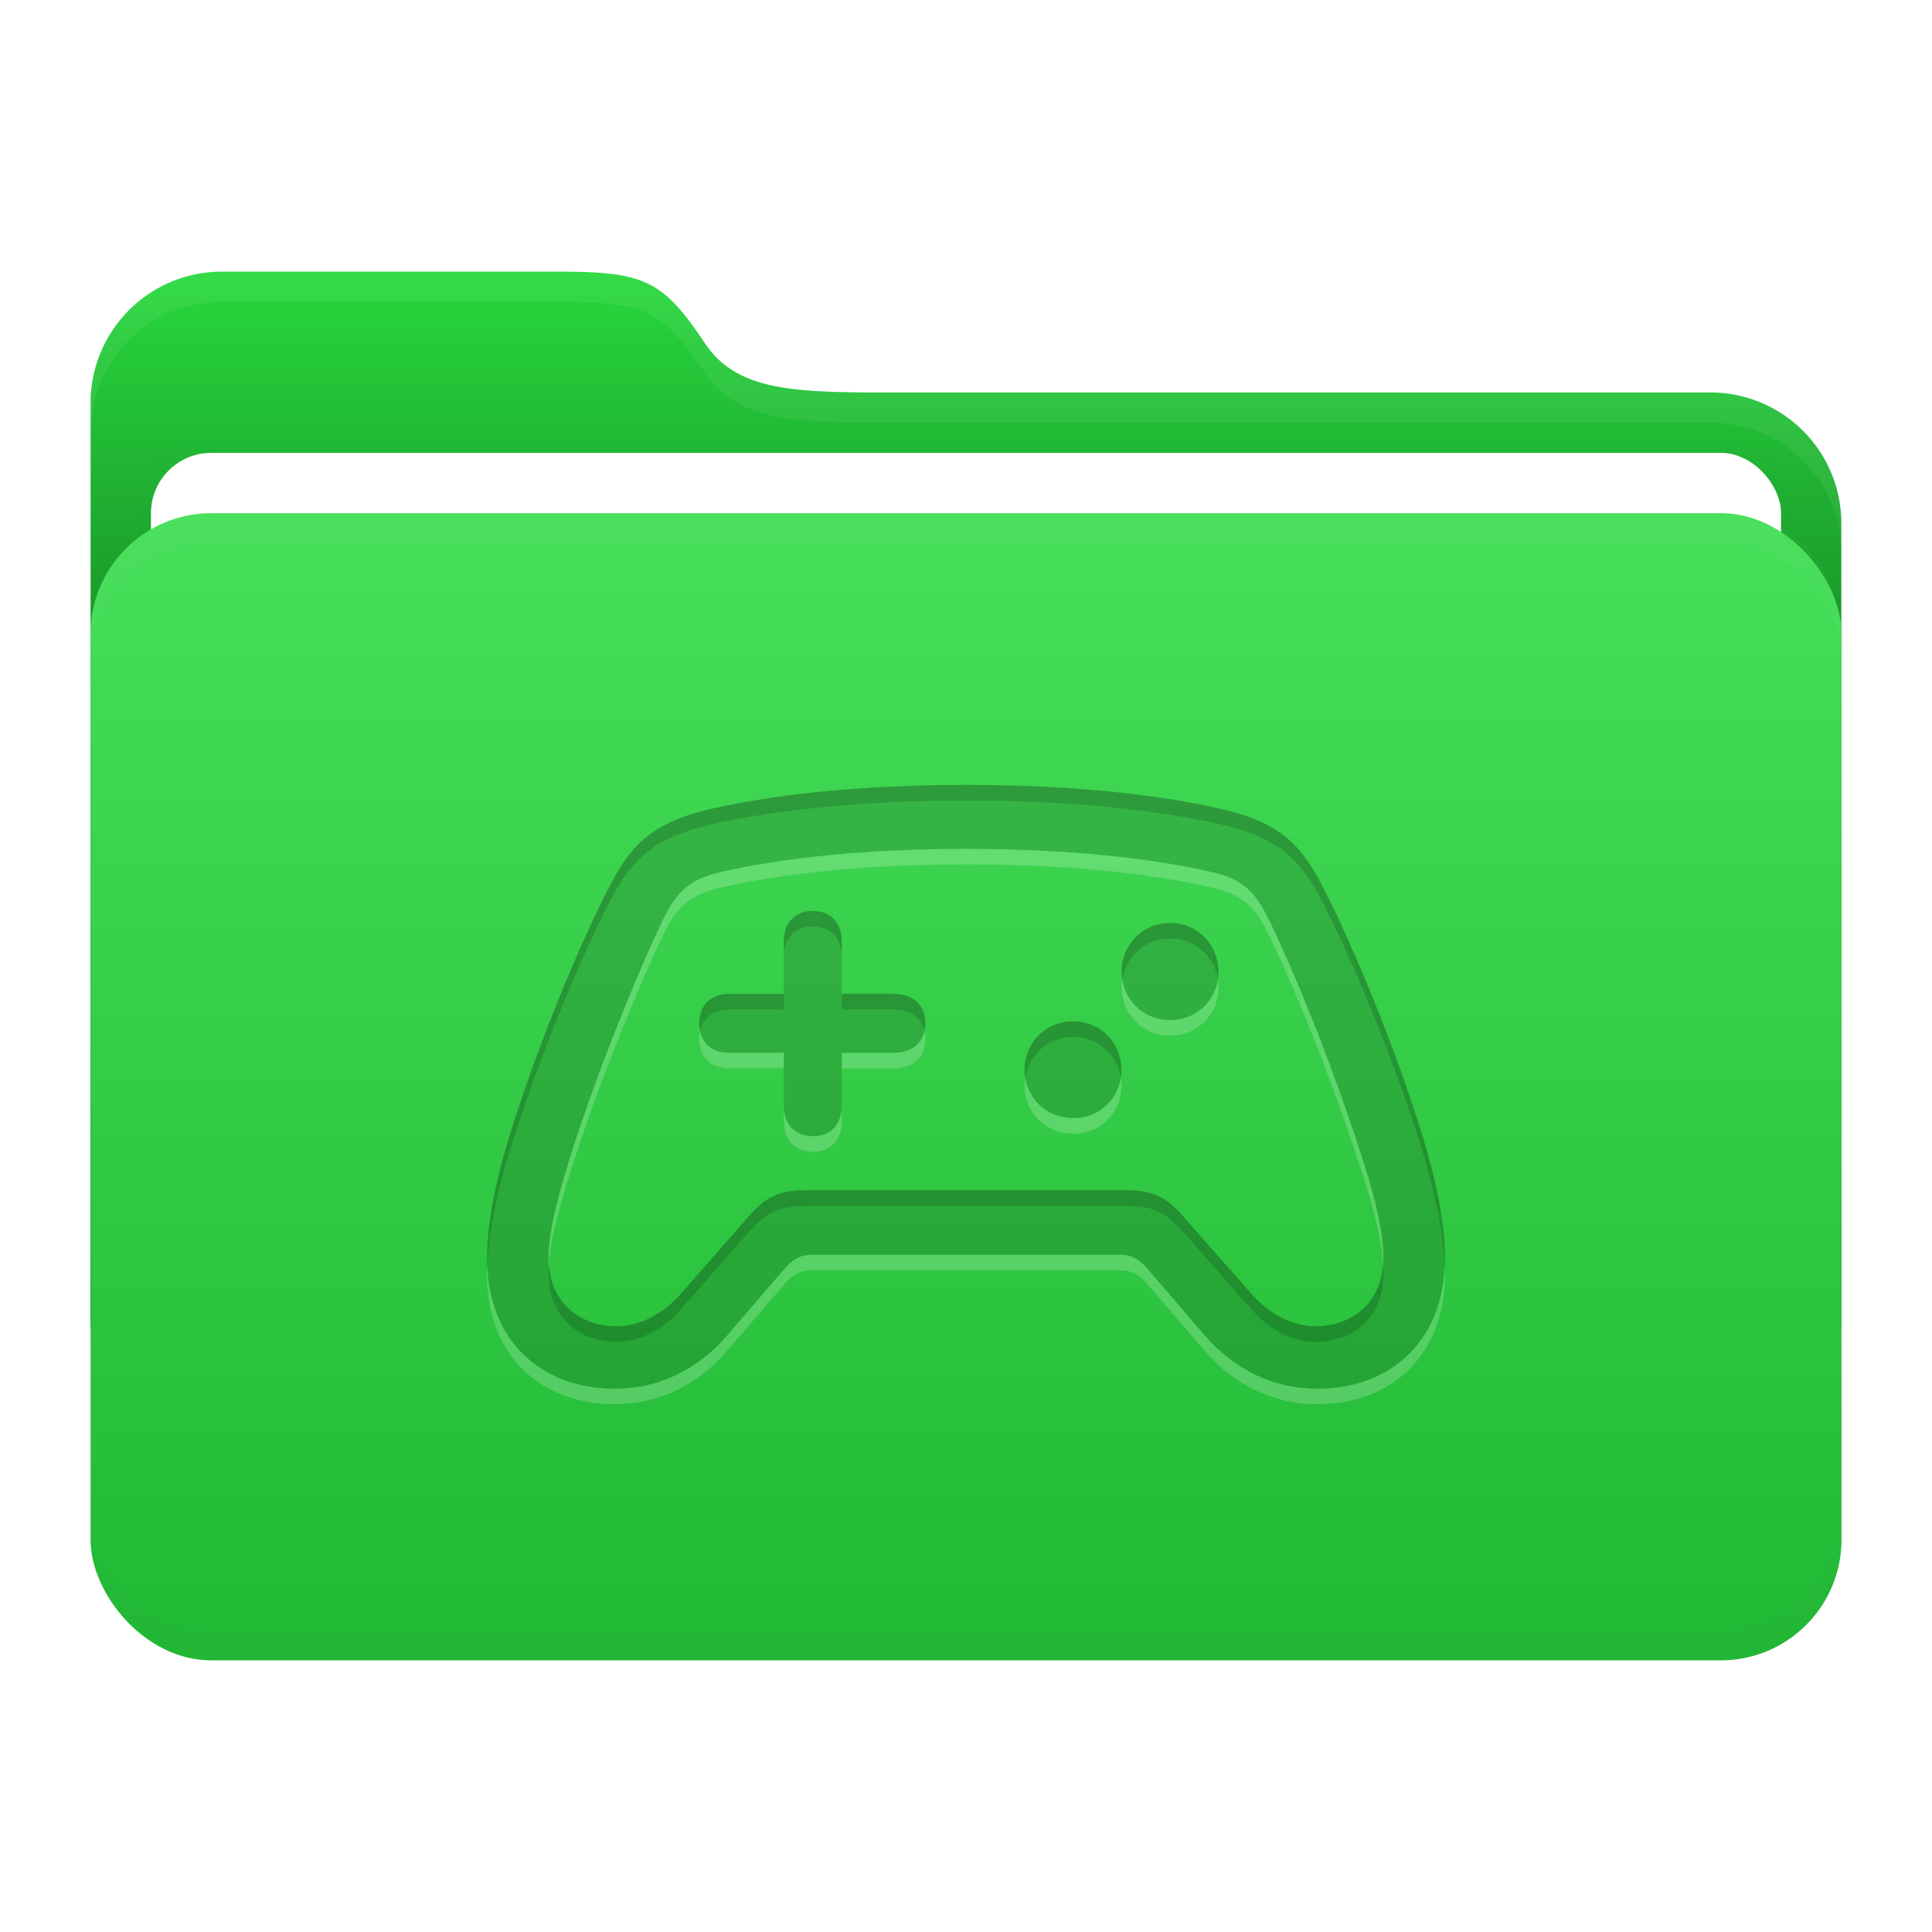 <svg width="64" height="64" version="1.1" viewBox="0 0 16.933 16.933" xmlns="http://www.w3.org/2000/svg">
 <defs>
  <filter id="filter9" x="-.007" y="-.076" width="1.013" height="1.151" color-interpolation-filters="sRGB">
   <feGaussianBlur stdDeviation="0.042"/>
  </filter>
  <filter id="filter11" x="-.007" y="-.043" width="1.014" height="1.087" color-interpolation-filters="sRGB">
   <feGaussianBlur stdDeviation="0.045"/>
  </filter>
  <filter id="filter12" x="-.032" y="-.046" width="1.065" height="1.092" color-interpolation-filters="sRGB">
   <feGaussianBlur stdDeviation="0.137"/>
  </filter>
  <linearGradient id="a" x1="8.466" x2="8.466" y1="12.7" y2="2.381" gradientUnits="userSpaceOnUse">
   <stop offset="0"/>
   <stop stop-opacity="0" offset="1"/>
  </linearGradient>
  <linearGradient id="c" x1="8.467" x2="8.467" y1="4.498" y2="14.552" gradientUnits="userSpaceOnUse">
   <stop stop-color="#fff" offset="0"/>
   <stop offset="1"/>
  </linearGradient>
 </defs>
 <g id="folder">
  <path d="m1.945 2.381h2.965c0.75 0 0.904 0.084 1.27 0.63 0.297 0.441 0.84 0.429 1.756 0.429h7.05a1.146 1.146 0 0 1 1.152 1.152v6.956a1.15 1.15 0 0 1-1.152 1.152h-13.042a1.15 1.15 0 0 1-1.15-1.152v-8.015a1.15 1.15 0 0 1 1.15-1.152z" fill="#27d83d"/>
  <path d="m1.945 2.381h2.965c0.75 0 0.904 0.084 1.27 0.63 0.297 0.441 0.84 0.429 1.756 0.429h7.05a1.146 1.146 0 0 1 1.152 1.152v6.956a1.15 1.15 0 0 1-1.152 1.152h-13.042a1.15 1.15 0 0 1-1.15-1.152v-8.015a1.15 1.15 0 0 1 1.15-1.152z" fill="url(#a)"/>
  <rect x="1.323" y="3.969" width="14.287" height="10.054" rx=".529" ry=".529" fill="none" filter="url(#filter12)" opacity=".1" stroke="#000000" stroke-width=".265"/>
  <rect x="1.323" y="3.969" width="14.287" height="10.054" rx=".529" ry=".529" fill="#ffffff" stroke-width=".965"/>
  <rect x=".794" y="4.498" width="15.346" height="10.054" rx="1.058" ry="1.058" fill="#27d83d"/>
  <rect x=".793" y="4.498" width="15.346" height="10.054" rx="1.058" ry="1.058" fill="url(#c)" opacity=".15"/>
  <path d="m1.852 4.498c-0.586 0-1.058 0.472-1.058 1.058v0.265c0-0.586 0.472-1.058 1.058-1.058h13.229c0.586 0 1.058 0.472 1.058 1.058v-0.265c0-0.586-0.472-1.058-1.058-1.058z" fill="#ffffff" filter="url(#filter9)" opacity=".15"/>
  <path transform="matrix(1,0,0,-1,0,19.05)" d="m1.852 4.498c-0.586 0-1.058 0.472-1.058 1.058v0.265c0-0.586 0.472-1.058 1.058-1.058h13.229c0.586 0 1.058 0.472 1.058 1.058v-0.265c0-0.586-0.472-1.058-1.058-1.058z" fill="#000000" filter="url(#filter9)" opacity=".1"/>
  <path d="m1.944 2.381c-0.636-6e-4 -1.152 0.516-1.151 1.152v0.26c0.001-0.634 0.516-1.148 1.151-1.148h2.967c0.75 0 0.904 0.084 1.271 0.63 0.296 0.441 0.839 0.428 1.755 0.428h7.05c0.634-0.003 1.149 0.508 1.152 1.14v-0.253c0.003-0.638-0.514-1.155-1.152-1.152h-7.05c-0.916 0-1.459 0.013-1.755-0.428-0.367-0.546-0.521-0.63-1.271-0.63h-2.967z" fill="#ffffff" filter="url(#filter11)" opacity=".25"/>
 </g>
 <path d="m4.27 11.034c0 0.699 0.458 1.137 1.12 1.137 0.378 0 0.719-0.163 0.976-0.458l0.51-0.593c0.072-0.086 0.146-0.123 0.235-0.123h2.712c0.089 0 0.163 0.037 0.235 0.123l0.51 0.593c0.258 0.295 0.598 0.458 0.976 0.458 0.661 0 1.12-0.438 1.12-1.137 0-0.301-0.066-0.641-0.178-1.019-0.178-0.593-0.484-1.392-0.776-2.007-0.249-0.521-0.384-0.776-1.014-0.919-0.553-0.126-1.309-0.209-2.228-0.209s-1.678 0.083-2.231 0.209c-0.627 0.143-0.765 0.398-1.014 0.919-0.292 0.616-0.598 1.415-0.776 2.007-0.112 0.378-0.178 0.719-0.178 1.019zm0.538-0.006c0-0.175 0.04-0.384 0.129-0.687 0.192-0.661 0.524-1.515 0.81-2.145 0.137-0.301 0.218-0.47 0.555-0.55 0.527-0.123 1.263-0.206 2.165-0.206 0.899 0 1.638 0.083 2.165 0.206 0.338 0.08 0.412 0.249 0.553 0.55 0.292 0.63 0.613 1.483 0.813 2.145 0.089 0.304 0.126 0.513 0.126 0.687 0 0.369-0.258 0.596-0.596 0.596-0.206 0-0.409-0.109-0.573-0.298l-0.576-0.653c-0.14-0.163-0.255-0.241-0.501-0.241h-2.823c-0.249 0-0.364 0.077-0.504 0.241l-0.573 0.653c-0.163 0.189-0.369 0.298-0.573 0.298-0.341 0-0.598-0.226-0.598-0.596zm1.32-2.062c0 0.16 0.1 0.261 0.261 0.261h0.481v0.467c0 0.16 0.097 0.263 0.255 0.263 0.155 0 0.252-0.103 0.252-0.263v-0.467h0.452c0.175 0 0.281-0.1 0.281-0.261 0-0.155-0.106-0.255-0.281-0.255h-0.452v-0.464c0-0.16-0.097-0.263-0.252-0.263-0.157 0-0.255 0.103-0.255 0.263v0.464h-0.481c-0.16 0-0.261 0.1-0.261 0.255zm4.126-0.026c0.241 0 0.424-0.183 0.424-0.424 0-0.241-0.183-0.427-0.424-0.427-0.235 0-0.424 0.186-0.424 0.427 0 0.241 0.189 0.424 0.424 0.424zm-0.85 0.859c0.241 0 0.424-0.183 0.424-0.421 0-0.24-0.183-0.427-0.424-0.427-0.238 0-0.424 0.186-0.424 0.427 0 0.238 0.186 0.421 0.424 0.421z" fill="#000000" opacity=".15" stroke-width=".326"/>
 <path d="m8.468 6.879c-0.919 0-1.678 0.083-2.231 0.209-0.627 0.143-0.764 0.398-1.013 0.919-0.292 0.616-0.599 1.414-0.776 2.007-0.112 0.378-0.178 0.719-0.178 1.02 0 0.021 7.08e-4 0.042 0.002 0.063 0.01-0.282 0.074-0.599 0.176-0.946 0.178-0.593 0.484-1.391 0.776-2.007 0.249-0.521 0.386-0.776 1.013-0.919 0.553-0.126 1.312-0.209 2.231-0.209s1.675 0.083 2.228 0.209c0.63 0.143 0.764 0.398 1.013 0.919 0.292 0.616 0.599 1.414 0.776 2.007 0.103 0.348 0.167 0.664 0.176 0.946 8.43e-4 -0.021 0.002-0.042 0.002-0.063 0-0.301-0.066-0.642-0.178-1.02-0.178-0.593-0.484-1.391-0.776-2.007-0.249-0.521-0.383-0.776-1.013-0.919-0.553-0.126-1.309-0.209-2.228-0.209zm-1.343 1.105c-0.157 0-0.255 0.103-0.255 0.264v0.136c0-0.16 0.097-0.264 0.255-0.264 0.155 0 0.252 0.103 0.252 0.264v-0.136c0-0.16-0.098-0.264-0.252-0.264zm3.13 0.106c-0.235 0-0.424 0.186-0.424 0.426 0 0.023 0.002 0.046 0.005 0.068 0.032-0.207 0.207-0.358 0.419-0.358 0.217 0 0.388 0.152 0.419 0.358 0.003-0.022 0.005-0.045 0.005-0.068 0-0.241-0.184-0.426-0.424-0.426zm-3.865 0.621c-0.16 0-0.26 0.1-0.26 0.255 0 0.025 0.002 0.048 0.007 0.07 0.025-0.116 0.118-0.188 0.254-0.188h0.481v-0.136h-0.481zm0.988 0v0.136h0.452c0.148 0 0.247 0.072 0.273 0.188 0.005-0.022 0.007-0.045 0.007-0.07 0-0.155-0.106-0.255-0.281-0.255h-0.452zm2.027 0.241c-0.238 0-0.424 0.186-0.424 0.426 0 0.023 0.002 0.046 0.005 0.068 0.032-0.206 0.204-0.358 0.419-0.358 0.217 0 0.387 0.152 0.419 0.358 0.003-0.022 0.005-0.045 0.005-0.068 0-0.24-0.183-0.426-0.424-0.426zm-2.348 1.48c-0.249 0-0.364 0.078-0.504 0.241l-0.573 0.653c-0.163 0.189-0.37 0.298-0.573 0.298-0.322 0-0.569-0.202-0.596-0.535-0.002 0.026-0.003 0.051-0.003 0.076 0 0.369 0.258 0.596 0.598 0.596 0.203 0 0.41-0.109 0.573-0.298l0.573-0.653c0.14-0.163 0.255-0.241 0.504-0.241h2.824c0.246 0 0.36 0.078 0.501 0.241l0.576 0.653c0.163 0.189 0.366 0.298 0.573 0.298 0.338 0 0.596-0.226 0.596-0.596 0-0.025-0.001-0.051-0.003-0.077-0.026 0.334-0.274 0.536-0.593 0.536-0.206 0-0.409-0.109-0.573-0.298l-0.576-0.653c-0.14-0.163-0.254-0.241-0.501-0.241h-2.824z" fill="#000000" opacity=".15" stroke-width=".326"/>
 <path d="m8.468 7.44c-0.902 0-1.638 0.083-2.165 0.206-0.338 0.08-0.418 0.249-0.556 0.55-0.286 0.63-0.618 1.483-0.81 2.144-0.089 0.304-0.129 0.513-0.129 0.687 0 0.021 0.001 0.041 0.003 0.06 0.01-0.159 0.05-0.35 0.127-0.611 0.192-0.661 0.524-1.515 0.81-2.145 0.137-0.301 0.218-0.469 0.556-0.549 0.527-0.123 1.263-0.206 2.165-0.206 0.899 0 1.638 0.083 2.165 0.206 0.338 0.08 0.412 0.249 0.552 0.549 0.292 0.63 0.613 1.484 0.813 2.145 0.076 0.26 0.114 0.451 0.123 0.61 0.002-0.019 0.003-0.039 0.003-0.059 0-0.175-0.037-0.384-0.126-0.687-0.2-0.661-0.521-1.515-0.813-2.144-0.14-0.301-0.215-0.47-0.552-0.55-0.527-0.123-1.266-0.206-2.165-0.206zm1.368 1.145c-0.003 0.022-0.005 0.045-0.005 0.068 0 0.241 0.189 0.424 0.424 0.424 0.241 0 0.424-0.183 0.424-0.424 0-0.023-0.002-0.046-0.005-0.068-0.031 0.206-0.202 0.356-0.419 0.356-0.212 0-0.387-0.15-0.419-0.356zm-3.7 0.451c-0.005 0.021-0.007 0.044-0.007 0.067 0 0.16 0.1 0.26 0.26 0.26h0.481v-0.136h-0.481c-0.136 0-0.229-0.072-0.254-0.192zm1.967 0c-0.027 0.119-0.125 0.192-0.273 0.192h-0.452v0.136h0.452c0.175 0 0.281-0.1 0.281-0.26 0-0.024-0.002-0.046-0.007-0.067zm0.883 0.411c-0.003 0.022-0.005 0.045-0.005 0.069 0 0.238 0.186 0.421 0.424 0.421 0.241 0 0.424-0.183 0.424-0.421 0-0.023-0.002-0.046-0.005-0.069-0.031 0.204-0.201 0.353-0.419 0.353-0.215 0-0.387-0.15-0.419-0.353zm-2.116 0.248v0.136c0 0.16 0.097 0.264 0.255 0.264 0.155 0 0.252-0.103 0.252-0.264v-0.136c0 0.16-0.098 0.264-0.252 0.264-0.157 0-0.255-0.103-0.255-0.264zm0.24 1.303c-0.089 0-0.163 0.037-0.235 0.123l-0.51 0.593c-0.258 0.295-0.599 0.458-0.977 0.458-0.641 0-1.091-0.412-1.118-1.074-8.385e-4 0.025-0.002 0.049-0.002 0.073 0 0.699 0.458 1.136 1.12 1.136 0.378 0 0.719-0.163 0.977-0.458l0.51-0.593c0.072-0.086 0.146-0.123 0.235-0.123h2.712c0.089 0 0.163 0.037 0.235 0.123l0.51 0.593c0.258 0.295 0.599 0.458 0.977 0.458 0.661 0 1.12-0.438 1.12-1.136 0-0.024-7.11e-4 -0.049-0.002-0.073-0.027 0.662-0.477 1.074-1.118 1.074-0.378 0-0.719-0.163-0.977-0.458l-0.51-0.593c-0.072-0.086-0.146-0.123-0.235-0.123h-2.712z" fill="#ffffff" opacity=".2" stroke-width=".326"/>
</svg>
